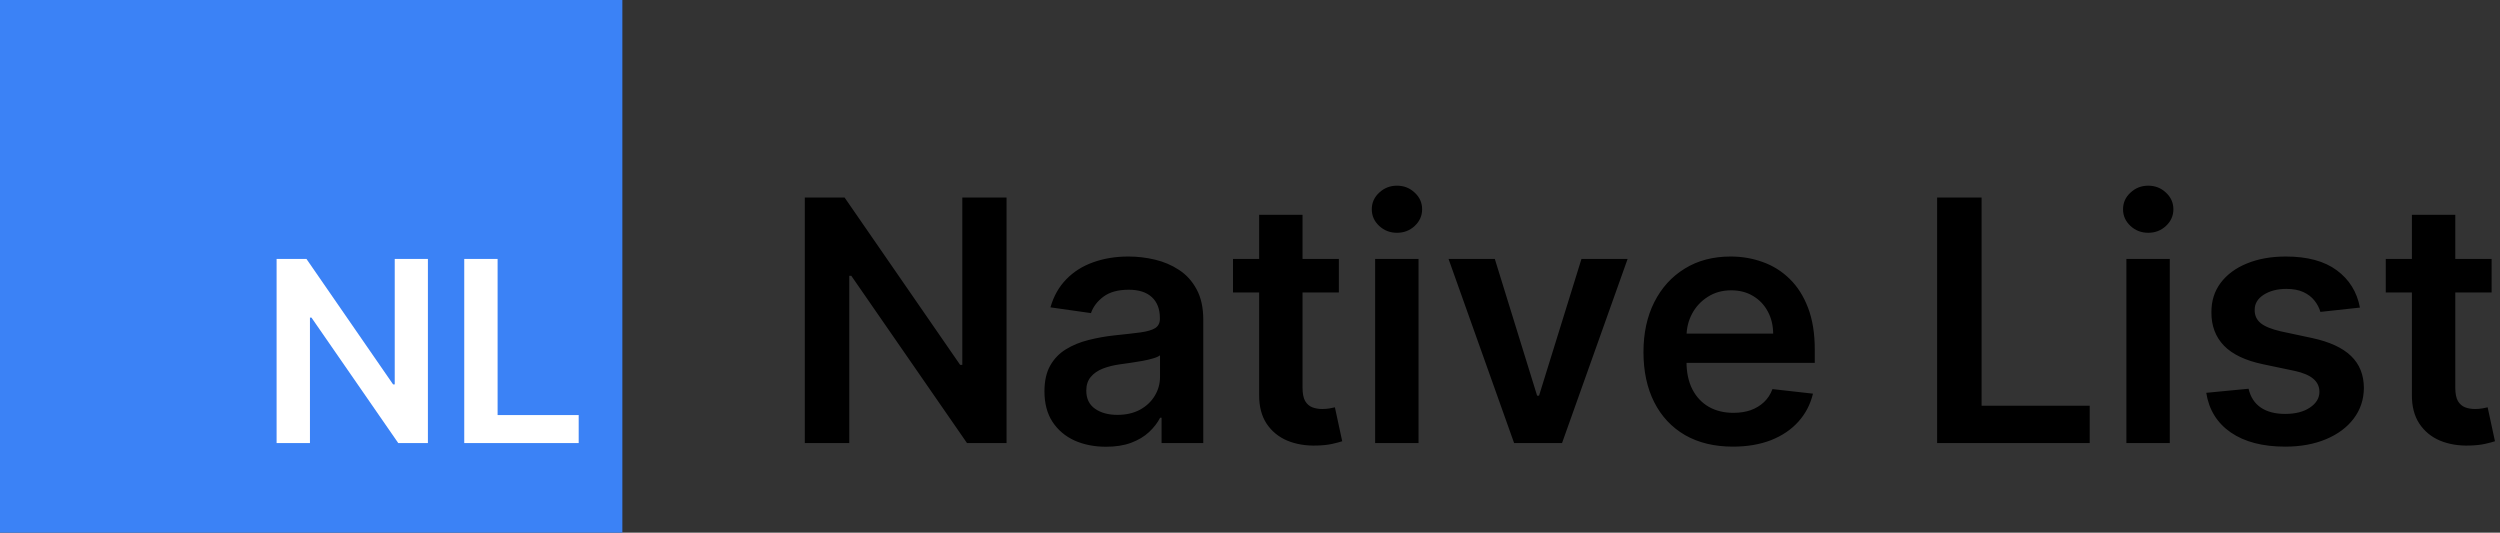 <svg width="474" height="101" viewBox="0 0 474 101" fill="none" xmlns="http://www.w3.org/2000/svg">
<rect x="0" y="0" width="474" height="101" fill="#333333" stroke="none"/>
<rect width="118" height="101" fill="#3B82F6"/>
<path d="M190.841 37.455V84H183.341L161.409 52.295H161.023V84H152.591V37.455H160.136L182.045 69.182H182.455V37.455H190.841ZM209.71 84.704C207.498 84.704 205.506 84.311 203.733 83.523C201.975 82.72 200.581 81.538 199.551 79.977C198.536 78.417 198.028 76.492 198.028 74.204C198.028 72.235 198.392 70.606 199.119 69.318C199.847 68.03 200.839 67 202.097 66.227C203.354 65.454 204.771 64.871 206.347 64.477C207.938 64.068 209.581 63.773 211.278 63.591C213.324 63.379 214.983 63.189 216.256 63.023C217.528 62.841 218.453 62.568 219.028 62.205C219.619 61.826 219.915 61.242 219.915 60.455V60.318C219.915 58.606 219.407 57.28 218.392 56.341C217.377 55.401 215.915 54.932 214.006 54.932C211.991 54.932 210.392 55.371 209.21 56.25C208.044 57.129 207.256 58.167 206.847 59.364L199.165 58.273C199.771 56.151 200.771 54.379 202.165 52.955C203.559 51.515 205.263 50.439 207.278 49.727C209.294 49 211.521 48.636 213.96 48.636C215.642 48.636 217.316 48.833 218.983 49.227C220.65 49.621 222.172 50.273 223.551 51.182C224.93 52.076 226.036 53.295 226.869 54.841C227.718 56.386 228.142 58.318 228.142 60.636V84H220.233V79.204H219.96C219.46 80.174 218.756 81.083 217.847 81.932C216.953 82.765 215.824 83.439 214.46 83.954C213.112 84.454 211.528 84.704 209.71 84.704ZM211.847 78.659C213.498 78.659 214.93 78.333 216.142 77.682C217.354 77.015 218.286 76.136 218.938 75.046C219.604 73.954 219.938 72.765 219.938 71.477V67.364C219.68 67.576 219.241 67.773 218.619 67.954C218.013 68.136 217.331 68.296 216.574 68.432C215.816 68.568 215.066 68.689 214.324 68.796C213.581 68.901 212.938 68.992 212.392 69.068C211.165 69.235 210.066 69.508 209.097 69.886C208.127 70.265 207.362 70.796 206.801 71.477C206.241 72.144 205.96 73.008 205.96 74.068C205.96 75.583 206.513 76.727 207.619 77.5C208.725 78.273 210.134 78.659 211.847 78.659ZM253.847 49.091V55.455H233.778V49.091H253.847ZM238.733 40.727H246.96V73.5C246.96 74.606 247.127 75.454 247.46 76.046C247.809 76.621 248.263 77.015 248.824 77.227C249.384 77.439 250.006 77.546 250.688 77.546C251.203 77.546 251.672 77.508 252.097 77.432C252.536 77.356 252.869 77.288 253.097 77.227L254.483 83.659C254.044 83.811 253.415 83.977 252.597 84.159C251.794 84.341 250.809 84.447 249.642 84.477C247.581 84.538 245.725 84.227 244.074 83.546C242.422 82.849 241.112 81.773 240.142 80.318C239.188 78.864 238.718 77.046 238.733 74.864V40.727ZM260.727 84V49.091H268.955V84H260.727ZM264.864 44.136C263.561 44.136 262.439 43.705 261.5 42.841C260.561 41.962 260.091 40.909 260.091 39.682C260.091 38.439 260.561 37.386 261.5 36.523C262.439 35.644 263.561 35.205 264.864 35.205C266.182 35.205 267.303 35.644 268.227 36.523C269.167 37.386 269.636 38.439 269.636 39.682C269.636 40.909 269.167 41.962 268.227 42.841C267.303 43.705 266.182 44.136 264.864 44.136ZM308.597 49.091L296.165 84H287.074L274.642 49.091H283.415L291.438 75.023H291.801L299.847 49.091H308.597ZM328.557 84.682C325.057 84.682 322.034 83.954 319.489 82.5C316.958 81.03 315.011 78.954 313.648 76.273C312.284 73.576 311.602 70.401 311.602 66.75C311.602 63.159 312.284 60.008 313.648 57.295C315.027 54.568 316.951 52.447 319.42 50.932C321.89 49.401 324.792 48.636 328.125 48.636C330.277 48.636 332.307 48.985 334.216 49.682C336.14 50.364 337.837 51.424 339.307 52.864C340.792 54.303 341.958 56.136 342.807 58.364C343.655 60.576 344.08 63.212 344.08 66.273V68.796H315.466V63.25H336.193C336.178 61.674 335.837 60.273 335.17 59.045C334.504 57.803 333.572 56.826 332.375 56.114C331.193 55.401 329.814 55.045 328.239 55.045C326.557 55.045 325.08 55.455 323.807 56.273C322.534 57.076 321.542 58.136 320.83 59.455C320.133 60.758 319.777 62.189 319.761 63.75V68.591C319.761 70.621 320.133 72.364 320.875 73.818C321.617 75.258 322.655 76.364 323.989 77.136C325.322 77.894 326.883 78.273 328.67 78.273C329.867 78.273 330.951 78.106 331.92 77.773C332.89 77.424 333.731 76.917 334.443 76.25C335.155 75.583 335.693 74.758 336.057 73.773L343.739 74.636C343.254 76.667 342.33 78.439 340.966 79.954C339.617 81.454 337.89 82.621 335.784 83.454C333.678 84.273 331.269 84.682 328.557 84.682ZM367.278 84V37.455H375.71V76.932H396.21V84H367.278ZM403.165 84V49.091H411.392V84H403.165ZM407.301 44.136C405.998 44.136 404.877 43.705 403.938 42.841C402.998 41.962 402.528 40.909 402.528 39.682C402.528 38.439 402.998 37.386 403.938 36.523C404.877 35.644 405.998 35.205 407.301 35.205C408.619 35.205 409.741 35.644 410.665 36.523C411.604 37.386 412.074 38.439 412.074 39.682C412.074 40.909 411.604 41.962 410.665 42.841C409.741 43.705 408.619 44.136 407.301 44.136ZM447.443 58.318L439.943 59.136C439.731 58.379 439.36 57.667 438.83 57C438.314 56.333 437.617 55.795 436.739 55.386C435.86 54.977 434.784 54.773 433.511 54.773C431.799 54.773 430.36 55.144 429.193 55.886C428.042 56.629 427.473 57.591 427.489 58.773C427.473 59.788 427.845 60.614 428.602 61.25C429.375 61.886 430.648 62.409 432.42 62.818L438.375 64.091C441.678 64.803 444.133 65.932 445.739 67.477C447.36 69.023 448.178 71.046 448.193 73.546C448.178 75.742 447.534 77.682 446.261 79.364C445.004 81.03 443.254 82.333 441.011 83.273C438.769 84.212 436.193 84.682 433.284 84.682C429.011 84.682 425.572 83.788 422.966 82C420.36 80.197 418.807 77.689 418.307 74.477L426.33 73.704C426.693 75.28 427.466 76.47 428.648 77.273C429.83 78.076 431.367 78.477 433.261 78.477C435.216 78.477 436.784 78.076 437.966 77.273C439.163 76.47 439.761 75.477 439.761 74.296C439.761 73.296 439.375 72.47 438.602 71.818C437.845 71.167 436.663 70.667 435.057 70.318L429.102 69.068C425.754 68.371 423.277 67.197 421.67 65.546C420.064 63.879 419.269 61.773 419.284 59.227C419.269 57.076 419.852 55.212 421.034 53.636C422.231 52.045 423.89 50.818 426.011 49.955C428.148 49.076 430.61 48.636 433.398 48.636C437.489 48.636 440.708 49.508 443.057 51.25C445.42 52.992 446.883 55.349 447.443 58.318ZM472.409 49.091V55.455H452.341V49.091H472.409ZM457.295 40.727H465.523V73.5C465.523 74.606 465.689 75.454 466.023 76.046C466.371 76.621 466.826 77.015 467.386 77.227C467.947 77.439 468.568 77.546 469.25 77.546C469.765 77.546 470.235 77.508 470.659 77.432C471.098 77.356 471.432 77.288 471.659 77.227L473.045 83.659C472.606 83.811 471.977 83.977 471.159 84.159C470.356 84.341 469.371 84.447 468.205 84.477C466.144 84.538 464.288 84.227 462.636 83.546C460.985 82.849 459.674 81.773 458.705 80.318C457.75 78.864 457.28 77.046 457.295 74.864V40.727Z" fill="black"/>
<path d="M81.131 49.091V84H75.506L59.057 60.222H58.767V84H52.443V49.091H58.102L74.534 72.886H74.841V49.091H81.131ZM88.021 84V49.091H94.345V78.699H109.72V84H88.021Z" fill="white"/>
</svg>
